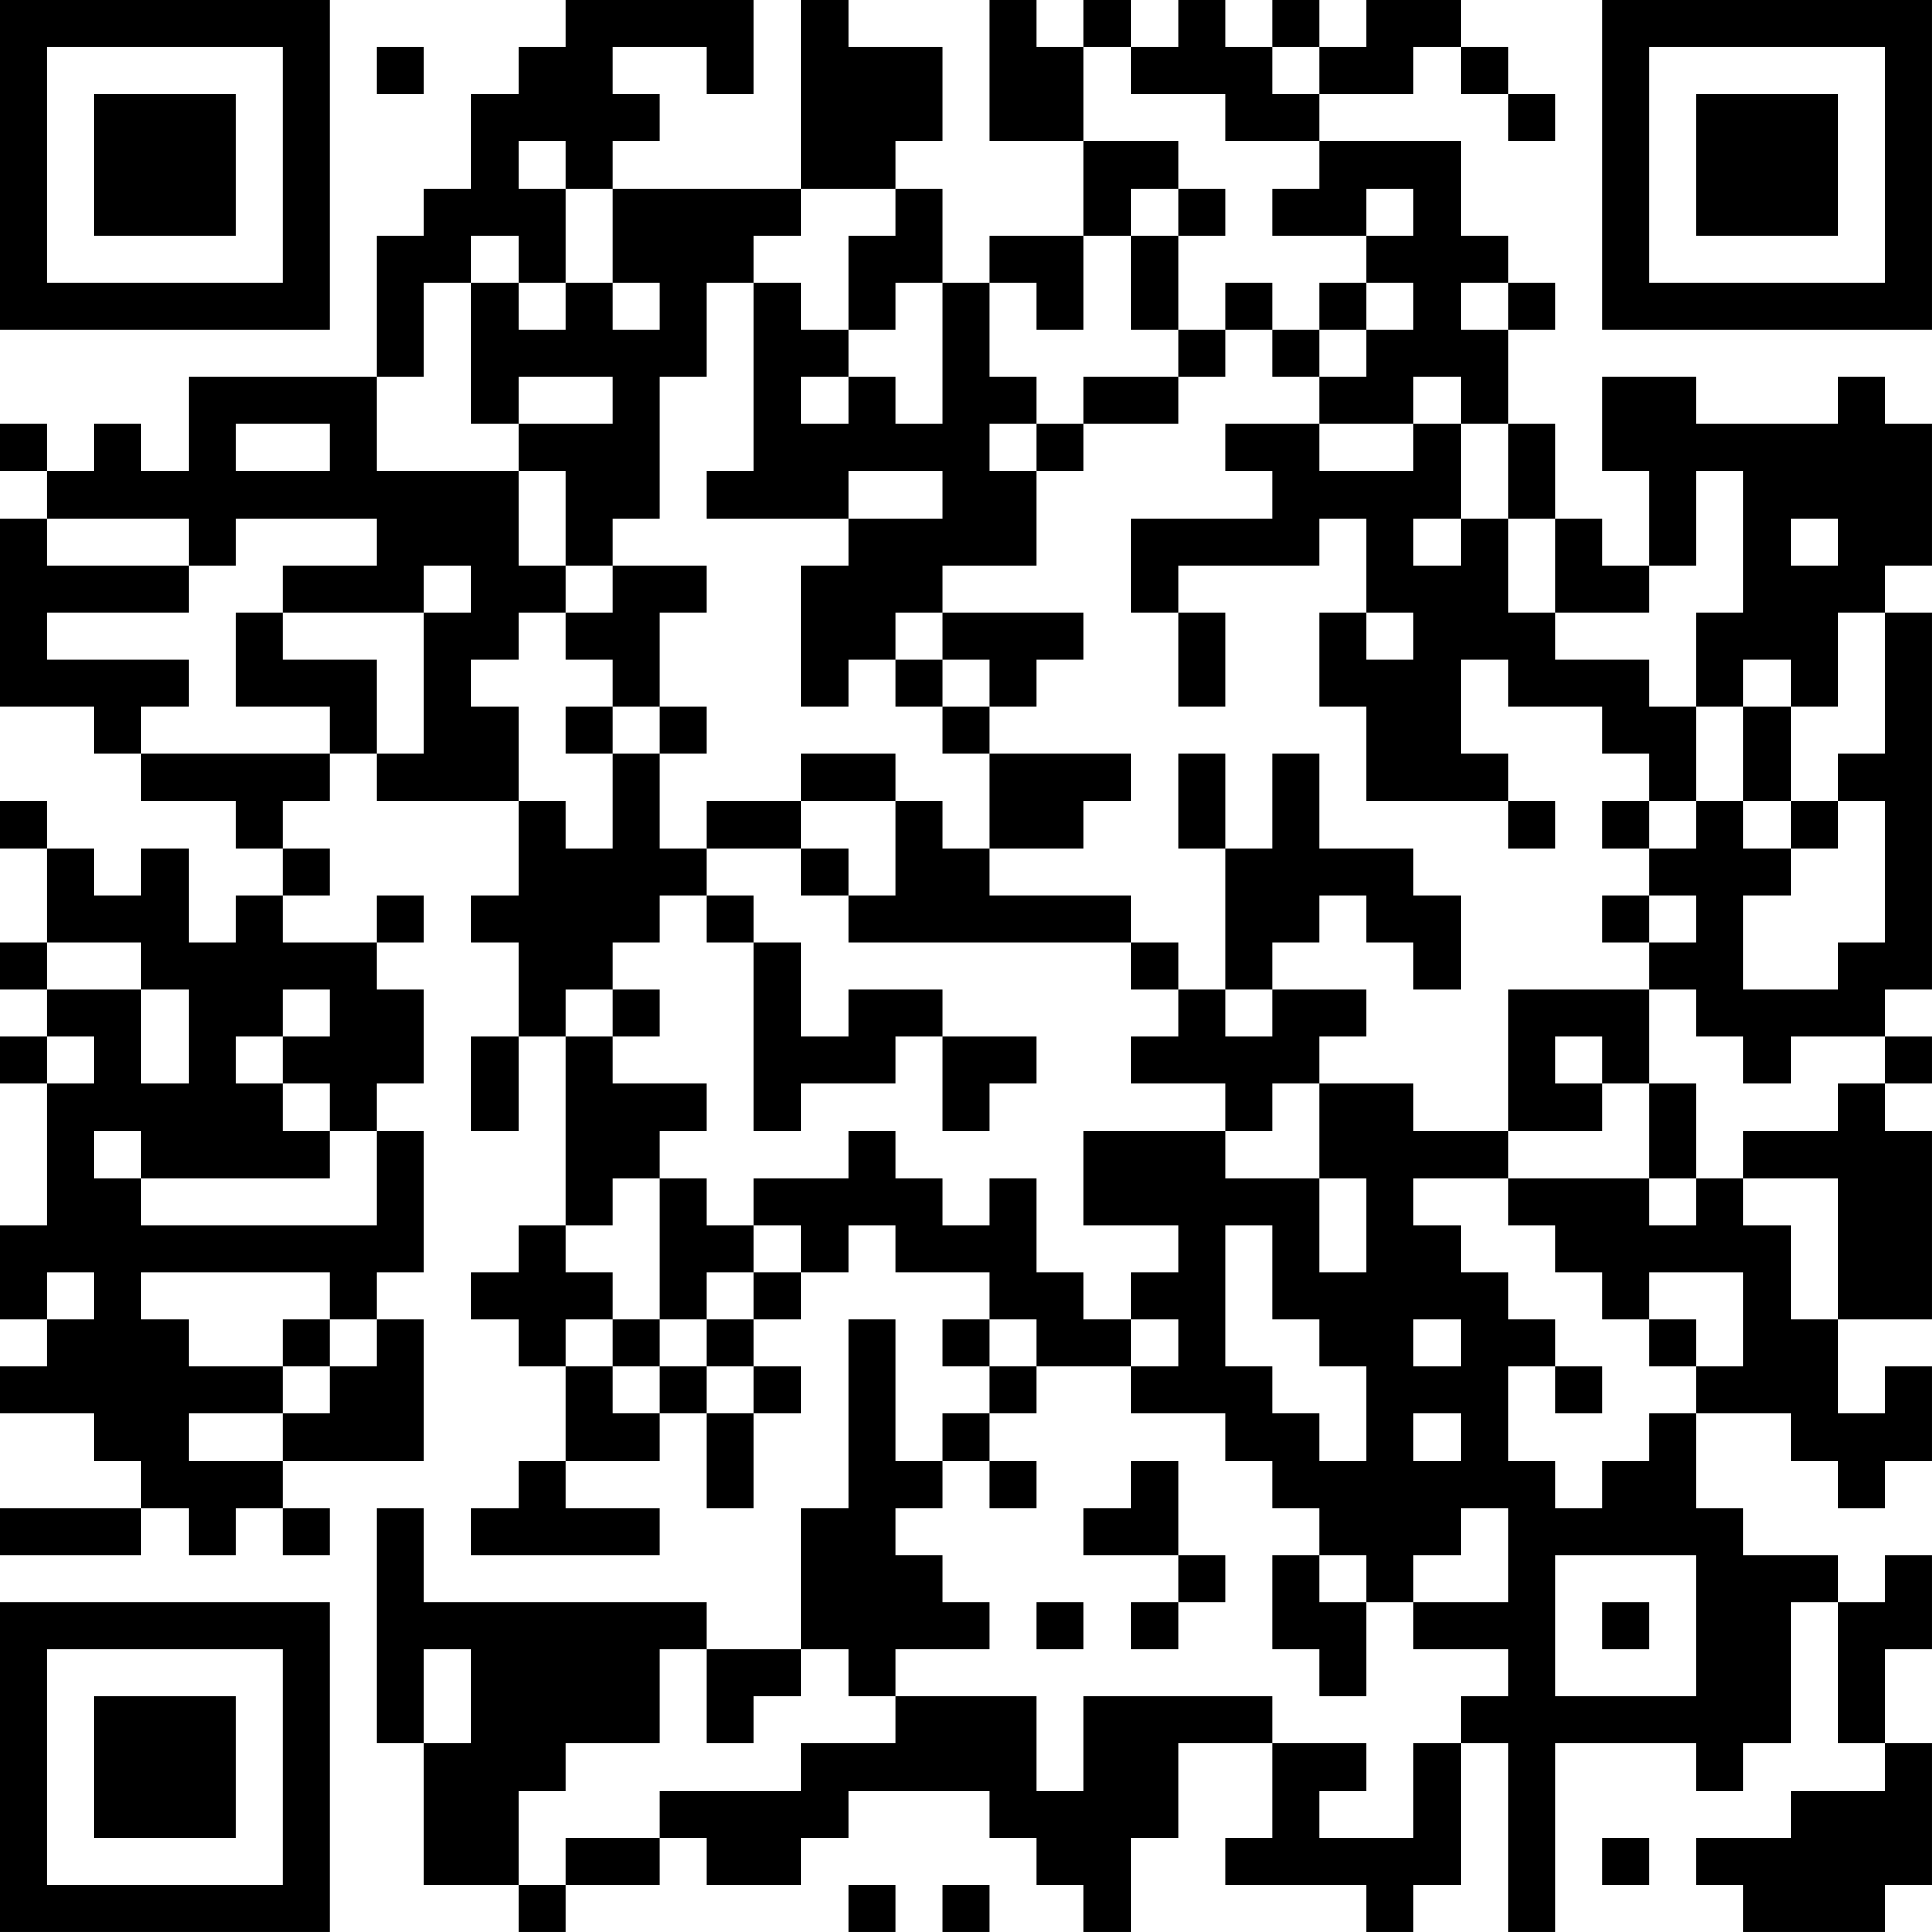 <?xml version="1.0" encoding="UTF-8"?>
<svg xmlns="http://www.w3.org/2000/svg" version="1.1" width="200" height="200" viewBox="0 0 200 200"><rect x="0" y="0" width="200" height="200" fill="#ffffff"/><g transform="scale(4.878)"><g transform="translate(0,0)"><path fill-rule="evenodd" d="M12 0L12 1L11 1L11 2L10 2L10 4L9 4L9 5L8 5L8 8L4 8L4 10L3 10L3 9L2 9L2 10L1 10L1 9L0 9L0 10L1 10L1 11L0 11L0 15L2 15L2 16L3 16L3 17L5 17L5 18L6 18L6 19L5 19L5 20L4 20L4 18L3 18L3 19L2 19L2 18L1 18L1 17L0 17L0 18L1 18L1 20L0 20L0 21L1 21L1 22L0 22L0 23L1 23L1 26L0 26L0 28L1 28L1 29L0 29L0 30L2 30L2 31L3 31L3 32L0 32L0 33L3 33L3 32L4 32L4 33L5 33L5 32L6 32L6 33L7 33L7 32L6 32L6 31L9 31L9 28L8 28L8 27L9 27L9 24L8 24L8 23L9 23L9 21L8 21L8 20L9 20L9 19L8 19L8 20L6 20L6 19L7 19L7 18L6 18L6 17L7 17L7 16L8 16L8 17L11 17L11 19L10 19L10 20L11 20L11 22L10 22L10 24L11 24L11 22L12 22L12 26L11 26L11 27L10 27L10 28L11 28L11 29L12 29L12 31L11 31L11 32L10 32L10 33L14 33L14 32L12 32L12 31L14 31L14 30L15 30L15 32L16 32L16 30L17 30L17 29L16 29L16 28L17 28L17 27L18 27L18 26L19 26L19 27L21 27L21 28L20 28L20 29L21 29L21 30L20 30L20 31L19 31L19 28L18 28L18 32L17 32L17 35L15 35L15 34L9 34L9 32L8 32L8 37L9 37L9 40L11 40L11 41L12 41L12 40L14 40L14 39L15 39L15 40L17 40L17 39L18 39L18 38L21 38L21 39L22 39L22 40L23 40L23 41L24 41L24 39L25 39L25 37L27 37L27 39L26 39L26 40L29 40L29 41L30 41L30 40L31 40L31 37L32 37L32 41L33 41L33 37L36 37L36 38L37 38L37 37L38 37L38 34L39 34L39 37L40 37L40 38L38 38L38 39L36 39L36 40L37 40L37 41L40 41L40 40L41 40L41 37L40 37L40 35L41 35L41 33L40 33L40 34L39 34L39 33L37 33L37 32L36 32L36 30L38 30L38 31L39 31L39 32L40 32L40 31L41 31L41 29L40 29L40 30L39 30L39 28L41 28L41 24L40 24L40 23L41 23L41 22L40 22L40 21L41 21L41 13L40 13L40 12L41 12L41 9L40 9L40 8L39 8L39 9L36 9L36 8L34 8L34 10L35 10L35 12L34 12L34 11L33 11L33 9L32 9L32 7L33 7L33 6L32 6L32 5L31 5L31 3L28 3L28 2L30 2L30 1L31 1L31 2L32 2L32 3L33 3L33 2L32 2L32 1L31 1L31 0L29 0L29 1L28 1L28 0L27 0L27 1L26 1L26 0L25 0L25 1L24 1L24 0L23 0L23 1L22 1L22 0L21 0L21 3L23 3L23 5L21 5L21 6L20 6L20 4L19 4L19 3L20 3L20 1L18 1L18 0L17 0L17 4L13 4L13 3L14 3L14 2L13 2L13 1L15 1L15 2L16 2L16 0ZM8 1L8 2L9 2L9 1ZM23 1L23 3L25 3L25 4L24 4L24 5L23 5L23 7L22 7L22 6L21 6L21 8L22 8L22 9L21 9L21 10L22 10L22 12L20 12L20 13L19 13L19 14L18 14L18 15L17 15L17 12L18 12L18 11L20 11L20 10L18 10L18 11L15 11L15 10L16 10L16 6L17 6L17 7L18 7L18 8L17 8L17 9L18 9L18 8L19 8L19 9L20 9L20 6L19 6L19 7L18 7L18 5L19 5L19 4L17 4L17 5L16 5L16 6L15 6L15 8L14 8L14 11L13 11L13 12L12 12L12 10L11 10L11 9L13 9L13 8L11 8L11 9L10 9L10 6L11 6L11 7L12 7L12 6L13 6L13 7L14 7L14 6L13 6L13 4L12 4L12 3L11 3L11 4L12 4L12 6L11 6L11 5L10 5L10 6L9 6L9 8L8 8L8 10L11 10L11 12L12 12L12 13L11 13L11 14L10 14L10 15L11 15L11 17L12 17L12 18L13 18L13 16L14 16L14 18L15 18L15 19L14 19L14 20L13 20L13 21L12 21L12 22L13 22L13 23L15 23L15 24L14 24L14 25L13 25L13 26L12 26L12 27L13 27L13 28L12 28L12 29L13 29L13 30L14 30L14 29L15 29L15 30L16 30L16 29L15 29L15 28L16 28L16 27L17 27L17 26L16 26L16 25L18 25L18 24L19 24L19 25L20 25L20 26L21 26L21 25L22 25L22 27L23 27L23 28L24 28L24 29L22 29L22 28L21 28L21 29L22 29L22 30L21 30L21 31L20 31L20 32L19 32L19 33L20 33L20 34L21 34L21 35L19 35L19 36L18 36L18 35L17 35L17 36L16 36L16 37L15 37L15 35L14 35L14 37L12 37L12 38L11 38L11 40L12 40L12 39L14 39L14 38L17 38L17 37L19 37L19 36L22 36L22 38L23 38L23 36L27 36L27 37L29 37L29 38L28 38L28 39L30 39L30 37L31 37L31 36L32 36L32 35L30 35L30 34L32 34L32 32L31 32L31 33L30 33L30 34L29 34L29 33L28 33L28 32L27 32L27 31L26 31L26 30L24 30L24 29L25 29L25 28L24 28L24 27L25 27L25 26L23 26L23 24L26 24L26 25L28 25L28 27L29 27L29 25L28 25L28 23L30 23L30 24L32 24L32 25L30 25L30 26L31 26L31 27L32 27L32 28L33 28L33 29L32 29L32 31L33 31L33 32L34 32L34 31L35 31L35 30L36 30L36 29L37 29L37 27L35 27L35 28L34 28L34 27L33 27L33 26L32 26L32 25L35 25L35 26L36 26L36 25L37 25L37 26L38 26L38 28L39 28L39 25L37 25L37 24L39 24L39 23L40 23L40 22L38 22L38 23L37 23L37 22L36 22L36 21L35 21L35 20L36 20L36 19L35 19L35 18L36 18L36 17L37 17L37 18L38 18L38 19L37 19L37 21L39 21L39 20L40 20L40 17L39 17L39 16L40 16L40 13L39 13L39 15L38 15L38 14L37 14L37 15L36 15L36 13L37 13L37 10L36 10L36 12L35 12L35 13L33 13L33 11L32 11L32 9L31 9L31 8L30 8L30 9L28 9L28 8L29 8L29 7L30 7L30 6L29 6L29 5L30 5L30 4L29 4L29 5L27 5L27 4L28 4L28 3L26 3L26 2L24 2L24 1ZM27 1L27 2L28 2L28 1ZM25 4L25 5L24 5L24 7L25 7L25 8L23 8L23 9L22 9L22 10L23 10L23 9L25 9L25 8L26 8L26 7L27 7L27 8L28 8L28 7L29 7L29 6L28 6L28 7L27 7L27 6L26 6L26 7L25 7L25 5L26 5L26 4ZM31 6L31 7L32 7L32 6ZM5 9L5 10L7 10L7 9ZM26 9L26 10L27 10L27 11L24 11L24 13L25 13L25 15L26 15L26 13L25 13L25 12L28 12L28 11L29 11L29 13L28 13L28 15L29 15L29 17L32 17L32 18L33 18L33 17L32 17L32 16L31 16L31 14L32 14L32 15L34 15L34 16L35 16L35 17L34 17L34 18L35 18L35 17L36 17L36 15L35 15L35 14L33 14L33 13L32 13L32 11L31 11L31 9L30 9L30 10L28 10L28 9ZM1 11L1 12L4 12L4 13L1 13L1 14L4 14L4 15L3 15L3 16L7 16L7 15L5 15L5 13L6 13L6 14L8 14L8 16L9 16L9 13L10 13L10 12L9 12L9 13L6 13L6 12L8 12L8 11L5 11L5 12L4 12L4 11ZM30 11L30 12L31 12L31 11ZM38 11L38 12L39 12L39 11ZM13 12L13 13L12 13L12 14L13 14L13 15L12 15L12 16L13 16L13 15L14 15L14 16L15 16L15 15L14 15L14 13L15 13L15 12ZM20 13L20 14L19 14L19 15L20 15L20 16L21 16L21 18L20 18L20 17L19 17L19 16L17 16L17 17L15 17L15 18L17 18L17 19L18 19L18 20L24 20L24 21L25 21L25 22L24 22L24 23L26 23L26 24L27 24L27 23L28 23L28 22L29 22L29 21L27 21L27 20L28 20L28 19L29 19L29 20L30 20L30 21L31 21L31 19L30 19L30 18L28 18L28 16L27 16L27 18L26 18L26 16L25 16L25 18L26 18L26 21L25 21L25 20L24 20L24 19L21 19L21 18L23 18L23 17L24 17L24 16L21 16L21 15L22 15L22 14L23 14L23 13ZM29 13L29 14L30 14L30 13ZM20 14L20 15L21 15L21 14ZM37 15L37 17L38 17L38 18L39 18L39 17L38 17L38 15ZM17 17L17 18L18 18L18 19L19 19L19 17ZM15 19L15 20L16 20L16 24L17 24L17 23L19 23L19 22L20 22L20 24L21 24L21 23L22 23L22 22L20 22L20 21L18 21L18 22L17 22L17 20L16 20L16 19ZM34 19L34 20L35 20L35 19ZM1 20L1 21L3 21L3 23L4 23L4 21L3 21L3 20ZM6 21L6 22L5 22L5 23L6 23L6 24L7 24L7 25L3 25L3 24L2 24L2 25L3 25L3 26L8 26L8 24L7 24L7 23L6 23L6 22L7 22L7 21ZM13 21L13 22L14 22L14 21ZM26 21L26 22L27 22L27 21ZM32 21L32 24L34 24L34 23L35 23L35 25L36 25L36 23L35 23L35 21ZM1 22L1 23L2 23L2 22ZM33 22L33 23L34 23L34 22ZM14 25L14 28L13 28L13 29L14 29L14 28L15 28L15 27L16 27L16 26L15 26L15 25ZM26 26L26 29L27 29L27 30L28 30L28 31L29 31L29 29L28 29L28 28L27 28L27 26ZM1 27L1 28L2 28L2 27ZM3 27L3 28L4 28L4 29L6 29L6 30L4 30L4 31L6 31L6 30L7 30L7 29L8 29L8 28L7 28L7 27ZM6 28L6 29L7 29L7 28ZM30 28L30 29L31 29L31 28ZM35 28L35 29L36 29L36 28ZM33 29L33 30L34 30L34 29ZM30 30L30 31L31 31L31 30ZM21 31L21 32L22 32L22 31ZM24 31L24 32L23 32L23 33L25 33L25 34L24 34L24 35L25 35L25 34L26 34L26 33L25 33L25 31ZM27 33L27 35L28 35L28 36L29 36L29 34L28 34L28 33ZM33 33L33 36L36 36L36 33ZM22 34L22 35L23 35L23 34ZM34 34L34 35L35 35L35 34ZM9 35L9 37L10 37L10 35ZM34 39L34 40L35 40L35 39ZM18 40L18 41L19 41L19 40ZM20 40L20 41L21 41L21 40ZM0 0L0 7L7 7L7 0ZM1 1L1 6L6 6L6 1ZM2 2L2 5L5 5L5 2ZM34 0L34 7L41 7L41 0ZM35 1L35 6L40 6L40 1ZM36 2L36 5L39 5L39 2ZM0 34L0 41L7 41L7 34ZM1 35L1 40L6 40L6 35ZM2 36L2 39L5 39L5 36Z" fill="#000000"/></g></g></svg>
